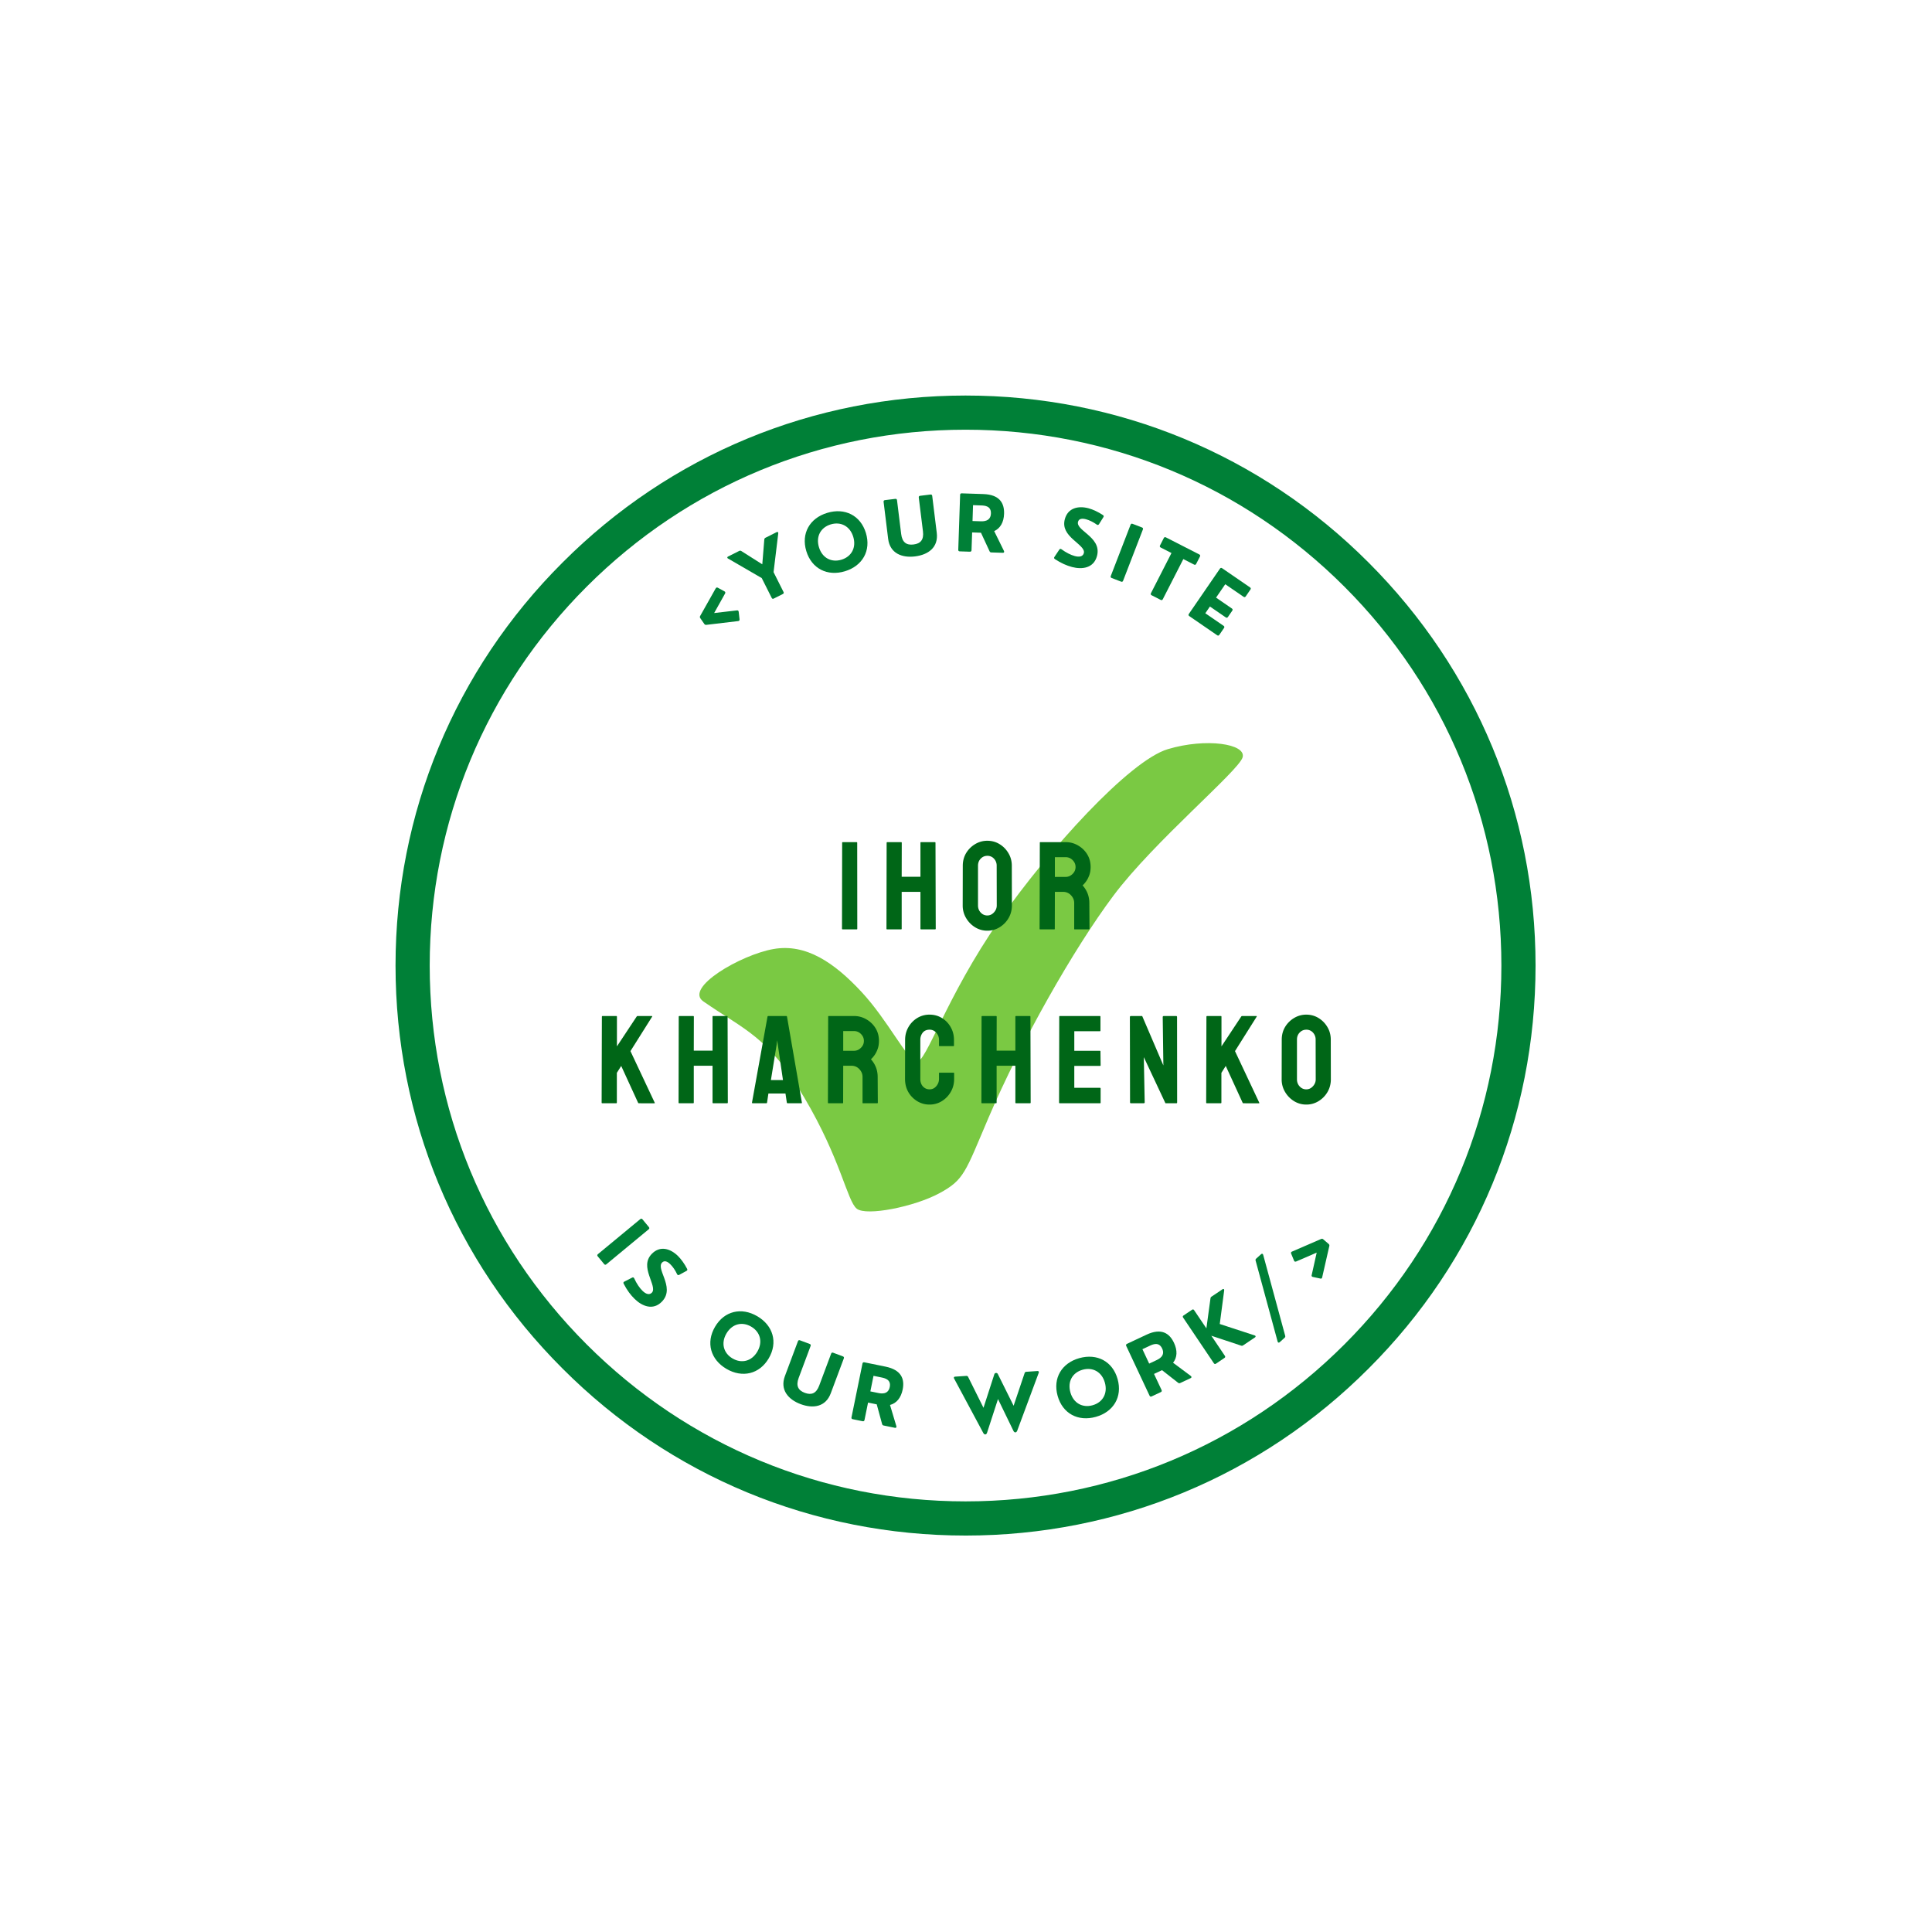 <svg xmlns="http://www.w3.org/2000/svg" xmlns:xlink="http://www.w3.org/1999/xlink" version="1.2" viewBox="0 0 375 375"><defs><symbol id="a" overflow="visible"><path d="M1.094 0C1.008 0 .969-.04.969-.125L1-16.828c0-.07.031-.11.094-.11h2.718c.07 0 .11.04.11.11L3.937-.125c0 .086-.03.125-.093.125zm0 0"/></symbol><symbol id="b" overflow="visible"><path d="M1.078 0c-.074 0-.11-.04-.11-.125L1-16.828c0-.07.04-.11.125-.11h2.688c.082 0 .124.04.124.11l-.015 6.61h3.64v-6.61c0-.07.032-.11.094-.11h2.703c.082 0 .125.04.125.11l.047 16.703c0 .086-.043.125-.125.125H7.687c-.085 0-.125-.04-.125-.125v-7.156h-3.64v7.156c0 .086-.04.125-.11.125zm0 0"/></symbol><symbol id="c" overflow="visible"><path d="M5.469.25a4.452 4.452 0 0 1-2.39-.672 5.119 5.119 0 0 1-1.735-1.781 4.693 4.693 0 0 1-.657-2.438l.016-7.718c0-.895.211-1.707.64-2.438a5.038 5.038 0 0 1 1.75-1.75 4.523 4.523 0 0 1 2.376-.656c.875 0 1.664.219 2.375.656a4.983 4.983 0 0 1 1.718 1.75c.438.73.657 1.543.657 2.438l.015 7.718c0 .887-.214 1.7-.64 2.438A4.986 4.986 0 0 1 7.859-.422 4.452 4.452 0 0 1 5.47.25zm0-2.953c.488 0 .914-.195 1.281-.594.363-.394.547-.844.547-1.344l-.016-7.718a1.94 1.94 0 0 0-.515-1.36 1.687 1.687 0 0 0-1.297-.562c-.5 0-.93.183-1.282.547-.355.367-.53.824-.53 1.375v7.718c0 .532.175.993.53 1.375.352.375.782.563 1.282.563zm0 0"/></symbol><symbol id="d" overflow="visible"><path d="M1.078 0c-.074 0-.11-.04-.11-.125l.048-16.703c0-.07.035-.11.109-.11h4.906c.875 0 1.68.22 2.422.657.738.43 1.328 1 1.766 1.718.437.72.656 1.54.656 2.454 0 .593-.09 1.132-.266 1.609-.18.48-.39.887-.64 1.219-.242.336-.461.578-.656.734.874.98 1.312 2.125 1.312 3.438l.031 4.984c0 .086-.043.125-.125.125h-2.75c-.062 0-.093-.023-.093-.078V-5.11c0-.582-.211-1.086-.625-1.516a1.988 1.988 0 0 0-1.516-.656h-1.61L3.922-.125c0 .086-.04.125-.11.125zm2.86-10.188H6.03c.5 0 .942-.187 1.328-.562.395-.375.594-.828.594-1.36 0-.519-.195-.968-.578-1.343a1.836 1.836 0 0 0-1.344-.563H3.938zm0 0"/></symbol><symbol id="e" overflow="visible"><path d="M1.078 0c-.074 0-.11-.04-.11-.125l.048-16.688c0-.082.035-.125.109-.125h2.719c.062 0 .094.043.094.125v5.766l3.828-5.781c.039-.07.097-.11.171-.11h2.797c.063 0 .079.04.047.11l-4.219 6.703 4.72 10.031c.038.063.003.094-.11.094H8.203c-.086 0-.137-.031-.156-.094L4.766-7.25l-.844 1.344v5.781c0 .086-.04.125-.11.125zm0 0"/></symbol><symbol id="f" overflow="visible"><path d="M.14-.125l3.016-16.703c.02-.07.063-.11.125-.11h3.531c.063 0 .102.04.125.11L9.829-.125c.02.086-.012.125-.094.125H7.031c-.062 0-.105-.04-.125-.125l-.265-1.766H3.328L3.063-.125C3.05-.039 3.007 0 2.937 0H.25C.176 0 .14-.04.14-.125zM3.813-4.5h2.344l-1-6.844-.14-.89-.094.89zm0 0"/></symbol><symbol id="g" overflow="visible"><path d="M5.453.25a4.501 4.501 0 0 1-2.422-.672 4.976 4.976 0 0 1-1.719-1.781C.895-2.953.688-3.79.688-4.72l.016-7.593c0-.883.207-1.696.625-2.438a4.9 4.9 0 0 1 1.703-1.781 4.501 4.501 0 0 1 2.422-.672c.883 0 1.68.219 2.39.656a4.796 4.796 0 0 1 1.704 1.766c.426.742.64 1.562.64 2.469v1.124c0 .063-.03.094-.093.094H7.375c-.063 0-.094-.031-.094-.094v-1.124c0-.532-.18-.989-.531-1.376a1.651 1.651 0 0 0-1.297-.593c-.586 0-1.031.199-1.344.594a2.196 2.196 0 0 0-.453 1.374v7.594c0 .606.172 1.094.516 1.469.351.367.781.547 1.281.547.52 0 .953-.203 1.297-.61.352-.414.531-.882.531-1.406v-1.125c0-.062.032-.093.094-.093h2.75c.063 0 .094.03.094.093v1.125c0 .93-.219 1.766-.656 2.516-.43.742-1 1.336-1.72 1.781a4.414 4.414 0 0 1-2.39.672zm0 0"/></symbol><symbol id="h" overflow="visible"><path d="M1.078 0c-.074 0-.11-.04-.11-.125L1-16.828c0-.07.031-.11.094-.11h7.812c.063 0 .094.043.094.125v2.72c0 .073-.031.109-.094.109H3.922v3.796h4.984c.063 0 .094.032.094.094l.031 2.75c0 .063-.039.094-.11.094h-5V-3h5c.071 0 .11.043.11.125v2.781c0 .063-.039.094-.11.094zm0 0"/></symbol><symbol id="i" overflow="visible"><path d="M1.188 0C1.063 0 1-.055 1-.172L.969-16.734c0-.133.066-.203.203-.203h2.187l4.11 9.593-.125-9.39c0-.133.07-.203.218-.203H9.97c.101 0 .156.07.156.203l.016 16.593c0 .094-.043.141-.125.141H7.875L3.672-8.953l.172 8.765c0 .126-.074.188-.219.188zm0 0"/></symbol><symbol id="j" overflow="visible"><path d="M5.516-5.18c-.024-.199-.137-.289-.329-.265l-4.43.511L2.88-8.727c.086-.168.047-.328-.117-.41l-1.297-.71c-.168-.09-.317-.036-.406.12l-3.016 5.36c-.086.148-.082.281.012.414l.789 1.14c.09.133.222.192.375.176l6.195-.734c.191-.016.297-.152.27-.344zm0 0"/></symbol><symbol id="k" overflow="visible"><path d="M5.914-2.969c.176-.09.223-.226.133-.406L4.12-7.215l.91-7.52c.035-.23-.12-.34-.336-.234L2.56-13.895a.414.414 0 0 0-.239.348l-.39 4.813-4.067-2.575a.418.418 0 0 0-.422-.02l-2.136 1.075c-.211.106-.22.3-.008.406l6.527 3.786 1.93 3.84c.09.179.234.222.402.136zm0 0"/></symbol><symbol id="l" overflow="visible"><path d="M6.488-1.668c3.41-1.035 5.11-4.004 4.07-7.426C9.524-12.512 6.462-14.035 3.048-13c-3.402 1.031-5.094 4-4.059 7.418 1.04 3.418 4.094 4.945 7.5 3.914zm-.68-2.242c-1.94.59-3.73-.332-4.363-2.418-.633-2.09.336-3.844 2.282-4.434 1.945-.59 3.742.325 4.375 2.414C8.738-6.254 7.75-4.5 5.809-3.91zm0 0"/></symbol><symbol id="m" overflow="visible"><path d="M5.758-.422C8.328-.738 10.332-2.168 9.984-5l-.882-7.172c-.024-.2-.149-.285-.336-.262l-2.012.246c-.195.024-.285.137-.262.336l.813 6.567c.203 1.648-.477 2.383-1.832 2.547-1.34.168-2.192-.38-2.395-2.024l-.808-6.57c-.024-.195-.137-.285-.336-.262l-2.008.246c-.192.024-.285.141-.262.336l.883 7.176c.348 2.832 2.7 3.723 5.21 3.414zm0 0"/></symbol><symbol id="n" overflow="visible"><path d="M8.098-3.883C9.28-4.422 9.96-5.59 10.016-7.246c.07-2.082-.88-3.723-4.02-3.828l-4.2-.14c-.198-.009-.304.089-.312.288L1.125-.262c-.008.196.094.305.29.309l1.972.066c.191.008.304-.09.312-.289l.117-3.453 1.715.059L7.195.016c.067.156.168.234.336.238l2.242.074c.223.008.32-.133.227-.351zM5.52-8.87c.695.023 1.992.074 1.945 1.562-.055 1.575-1.492 1.536-2.05 1.516l-1.524-.05.101-3.083zm0 0"/></symbol><symbol id="o" overflow="visible"><path d="M4.281 1.43c1.992.527 4.23.218 4.856-2.145.523-1.969-.711-3.215-1.864-4.219-1.109-.949-2.03-1.617-1.82-2.41.164-.625.797-.691 1.543-.496.672.18 1.45.567 2.106 1.043.16.113.308.074.418-.078l.851-1.36c.113-.16.09-.304-.078-.417-.89-.59-1.957-1.094-2.809-1.32-1.937-.512-4-.11-4.597 2.136-.453 1.719.484 2.875 1.593 3.899C5.61-2.902 6.805-2.106 6.582-1.27c-.176.668-.86.813-1.754.575-.766-.203-1.703-.672-2.586-1.32-.16-.114-.304-.106-.418.062L.88-.535c-.121.168-.09.305.078.426 1.215.796 2.27 1.257 3.324 1.539zm0 0"/></symbol><symbol id="p" overflow="visible"><path d="M3.148 1.215c.184.07.317.012.391-.172L7.38-8.91c.07-.188.012-.32-.176-.39l-1.824-.704c-.188-.074-.32-.012-.39.172L1.148.121c-.07.184-.012.317.171.387zm0 0"/></symbol><symbol id="q" overflow="visible"><path d="M4.625 2.363c.172.086.316.047.406-.129l3.985-7.796 2.09 1.07c.175.09.316.039.402-.133l.738-1.434c.09-.18.043-.316-.133-.406l-6.48-3.312c-.172-.086-.317-.047-.406.129l-.735 1.437c-.086.172-.039.32.133.406l2.09 1.07L2.73 1.06c-.09.175-.039.316.133.402zm0 0"/></symbol><symbol id="r" overflow="visible"><path d="M6.586 4.523c.164.11.309.086.418-.078l.914-1.332c.11-.156.086-.304-.078-.418L4.285.254l.895-1.309 3.074 2.11c.164.113.309.086.418-.075L9.52-.254c.113-.164.085-.308-.079-.418l-3.07-2.11 1.785-2.6 3.555 2.44c.164.11.312.079.418-.078l.914-1.332c.113-.164.086-.304-.078-.418L7.547-8.488c-.164-.114-.309-.086-.418.074L1.089.383c-.112.164-.085.304.079.418zm0 0"/></symbol><symbol id="s" overflow="visible"><path d="M2.152 2.602c.125.152.27.164.422.039l8.223-6.801c.152-.125.164-.27.039-.422l-1.25-1.512c-.125-.152-.27-.164-.422-.039L.941.668C.79.793.777.938.902 1.09zm0 0"/></symbol><symbol id="t" overflow="visible"><path d="M3.035 3.344c1.477 1.433 3.582 2.261 5.281.508 1.422-1.465.957-3.153.442-4.594-.504-1.367-.98-2.403-.406-2.992.449-.465 1.035-.215 1.585.324.5.484.989 1.203 1.325 1.941.086.176.234.215.402.133l1.41-.77c.176-.085.227-.218.137-.398-.488-.953-1.172-1.914-1.805-2.527-1.437-1.395-3.433-2.055-5.054-.387-1.235 1.273-.985 2.742-.516 4.18.476 1.457 1.129 2.734.527 3.355-.48.492-1.148.285-1.812-.36C3.98 1.208 3.395.34 2.94-.66c-.086-.176-.214-.242-.394-.152l-1.52.777C.84.05.801.184.887.37c.668 1.293 1.363 2.211 2.148 2.973zm0 0"/></symbol><symbol id="u" overflow="visible"><path d="M5.629 3.629c3.078 1.8 6.41 1.031 8.215-2.05 1.808-3.087.847-6.368-2.23-8.169-3.071-1.8-6.4-1.027-8.204 2.059-1.805 3.082-.851 6.36 2.219 8.16zm1.184-2.02C5.066.586 4.527-1.355 5.625-3.234 6.73-5.121 8.675-5.598 10.43-4.57c1.754 1.023 2.304 2.96 1.199 4.847-1.106 1.887-3.063 2.36-4.816 1.332zm0 0"/></symbol><symbol id="v" overflow="visible"><path d="M5.3 2.29c2.427.905 4.868.562 5.864-2.11l2.531-6.77c.07-.187.004-.32-.175-.387l-1.899-.71c-.184-.07-.316-.008-.387.175l-2.316 6.2C8.34.242 7.398.577 6.118.101 4.854-.371 4.351-1.246 4.933-2.801L7.25-9c.07-.188.008-.316-.176-.387l-1.898-.71c-.18-.067-.317-.008-.387.175l-2.531 6.77c-1 2.675.672 4.554 3.043 5.441zm0 0"/></symbol><symbol id="w" overflow="visible"><path d="M8.629-2.477c1.262-.336 2.125-1.37 2.457-2.996.414-2.043-.25-3.816-3.324-4.445l-4.121-.84c-.192-.039-.313.04-.356.235L1.152-.07c-.039.191.043.312.235.355L3.32.68c.188.035.317-.043.356-.235l.691-3.386 1.684.343L7.09 1.215c.043.168.129.258.293.293l2.199.449c.215.043.34-.082.281-.309zM6.922-7.828c.683.14 1.953.406 1.656 1.867-.316 1.543-1.726 1.266-2.273 1.152l-1.492-.304.613-3.02zm0 0"/></symbol><symbol id="x" overflow="visible"><path d="M13.512-12.219a.352.352 0 0 0-.328.258L11.05-5.625l-3.059-6.152a.354.354 0 0 0-.36-.211c-.206.015-.284.136-.327.258l-2.102 6.5-2.976-5.985a.353.353 0 0 0-.36-.207l-2.16.145c-.227.015-.312.168-.203.375L5.16-.352c.227.41.594.387.738-.05L8.02-6.93l2.996 6.176c.207.414.57.39.742-.05l4.168-11.22c.078-.218-.047-.359-.254-.343zm0 0"/></symbol><symbol id="y" overflow="visible"><path d="M6.523-1.52c3.434-.953 5.204-3.882 4.243-7.324-.957-3.445-3.98-5.039-7.418-4.082-3.426.953-5.188 3.88-4.23 7.32C.077-2.16 3.093-.562 6.522-1.52zm-.628-2.253c-1.95.543-3.72-.418-4.301-2.52-.586-2.105.426-3.836 2.383-4.379 1.957-.547 3.73.41 4.316 2.516.586 2.105-.438 3.84-2.398 4.383zm0 0"/></symbol><symbol id="z" overflow="visible"><path d="M5.445-7.14c.809-1.02.883-2.368.176-3.868-.883-1.887-2.476-2.914-5.32-1.582l-3.805 1.785c-.18.086-.23.223-.144.399l4.53 9.66c.083.18.22.23.4.144l1.788-.84c.172-.078.227-.218.145-.398L1.746-4.969l1.555-.73 3.113 2.441c.133.106.254.13.406.059l2.035-.953c.2-.094.223-.27.04-.418zM.88-10.415c.629-.293 1.808-.84 2.441.508.672 1.43-.629 2.047-1.132 2.285l-1.383.648-1.309-2.793zm0 0"/></symbol><symbol id="A" overflow="visible"><path d="M2.813-1.895c.164-.109.19-.253.082-.417L.27-6.207l5.777 1.922c.152.05.277.027.398-.055L8.723-5.87c.207-.14.183-.328-.059-.402L1.906-8.484l.856-6.512c.035-.254-.13-.363-.34-.219L.328-13.809a.461.461 0 0 0-.223.344L-.69-7.637l-2.375-3.523c-.11-.164-.254-.192-.418-.082l-1.637 1.101c-.164.114-.191.254-.082.418L.757-.87c.11.164.255.191.419.082zm0 0"/></symbol><symbol id="B" overflow="visible"><path d="M2.746 2.484c.121-.109.156-.222.113-.39l-4.273-15.715c-.066-.227-.242-.266-.41-.113l-.942.851c-.125.113-.164.223-.117.383L1.391 3.223c.058.222.238.27.406.117zm0 0"/></symbol><symbol id="C" overflow="visible"><path d="M2.852-7.313a.39.39 0 0 0-.137-.39l-1.05-.906c-.122-.106-.255-.121-.407-.059l-5.653 2.45c-.168.07-.234.214-.164.394l.563 1.367c.062.176.223.227.394.164l4-1.727-.972 4.36c-.047.187.031.312.222.36l1.454.312c.195.054.324-.04.359-.223zm0 0"/></symbol></defs><path fill="#008037" d="M187.41 298.05c-29.539 0-57.351-11.5-78.222-32.413-20.918-20.871-32.415-48.688-32.415-78.227s11.497-57.351 32.415-78.222c20.87-20.918 48.683-32.415 78.222-32.415 29.54 0 57.356 11.497 78.227 32.415 20.914 20.914 32.414 48.683 32.414 78.222 0 29.54-11.5 57.356-32.414 78.227-20.871 20.914-48.688 32.414-78.227 32.414zm0-214.644c-27.77 0-53.902 10.836-73.535 30.469-19.633 19.633-30.469 45.766-30.469 73.535 0 27.77 10.836 53.906 30.469 73.54 19.633 19.632 45.766 30.468 73.535 30.468 27.77 0 53.906-10.836 73.54-30.469 19.632-19.633 30.468-45.77 30.468-73.539 0-27.77-10.836-53.902-30.469-73.535-19.633-19.633-45.77-30.469-73.539-30.469zm0 0"/><path fill="#7ac943" d="M136.52 194.375c8.214 5.695 12.511 6.727 19.59 18.668 7.081 11.941 8.32 20.066 10.183 21.562 1.863 1.493 11.18-.375 16.023-2.988 4.844-2.61 5.028-4.054 9.547-14.644 6.274-14.688 16.457-32.72 24.282-43.168 7.828-10.45 24.3-24.192 25.046-26.805.746-2.613-7.078-3.824-14.53-1.586-7.454 2.238-23.153 19.531-32.634 33.137-10.53 15.117-14.273 27.879-16.136 27.504-1.864-.371-5.504-7.98-10.72-13.578-5.218-5.598-10.714-9.391-17.05-8.27-6.336 1.117-17.39 7.54-13.601 10.168"/><use x="162.461" y="180.395" fill="#006617" xlink:href="#a"/><use x="171.095" y="180.395" fill="#006617" xlink:href="#b"/><use x="186.173" y="180.395" fill="#006617" xlink:href="#c"/><use x="200.813" y="180.395" fill="#006617" xlink:href="#d"/><use x="115.808" y="214.145" fill="#006617" xlink:href="#e"/><use x="130.741" y="214.145" fill="#006617" xlink:href="#b"/><use x="145.819" y="214.145" fill="#006617" xlink:href="#f"/><use x="159.73" y="214.145" fill="#006617" xlink:href="#d"/><use x="174.978" y="214.145" fill="#006617" xlink:href="#g"/><use x="189.521" y="214.145" fill="#006617" xlink:href="#b"/><use x="204.599" y="214.145" fill="#006617" xlink:href="#h"/><use x="218.34" y="214.145" fill="#006617" xlink:href="#i"/><use x="233.15" y="214.145" fill="#006617" xlink:href="#e"/><use x="248.083" y="214.145" fill="#006617" xlink:href="#c"/><use x="137.861" y="123.922" fill="#008037" xlink:href="#j"/><use x="146.029" y="118.268" fill="#008037" xlink:href="#k"/><use x="157.514" y="112.548" fill="#008037" xlink:href="#l"/><use x="171.84" y="108.421" fill="#008037" xlink:href="#m"/><use x="184.874" y="106.972" fill="#008037" xlink:href="#n"/><use x="203.791" y="108.626" fill="#008037" xlink:href="#o"/><use x="214.454" y="111.681" fill="#008037" xlink:href="#p"/><use x="220.667" y="114.079" fill="#008037" xlink:href="#q"/><use x="229.666" y="118.78" fill="#008037" xlink:href="#r"/><use x="115.115" y="242.762" fill="#008037" xlink:href="#s"/><use x="120.162" y="248.792" fill="#008037" xlink:href="#t"/><use x="135.372" y="262.068" fill="#008037" xlink:href="#u"/><use x="150.091" y="270.249" fill="#008037" xlink:href="#v"/><use x="164.122" y="275.181" fill="#008037" xlink:href="#w"/><use x="185.692" y="278.483" fill="#008037" xlink:href="#x"/><use x="206.164" y="276.535" fill="#008037" xlink:href="#y"/><use x="222.248" y="271.647" fill="#008037" xlink:href="#z"/><use x="234.849" y="265.472" fill="#008037" xlink:href="#A"/><use x="246.596" y="257.177" fill="#008037" xlink:href="#B"/><use x="255.171" y="249.153" fill="#008037" xlink:href="#C"/></svg>